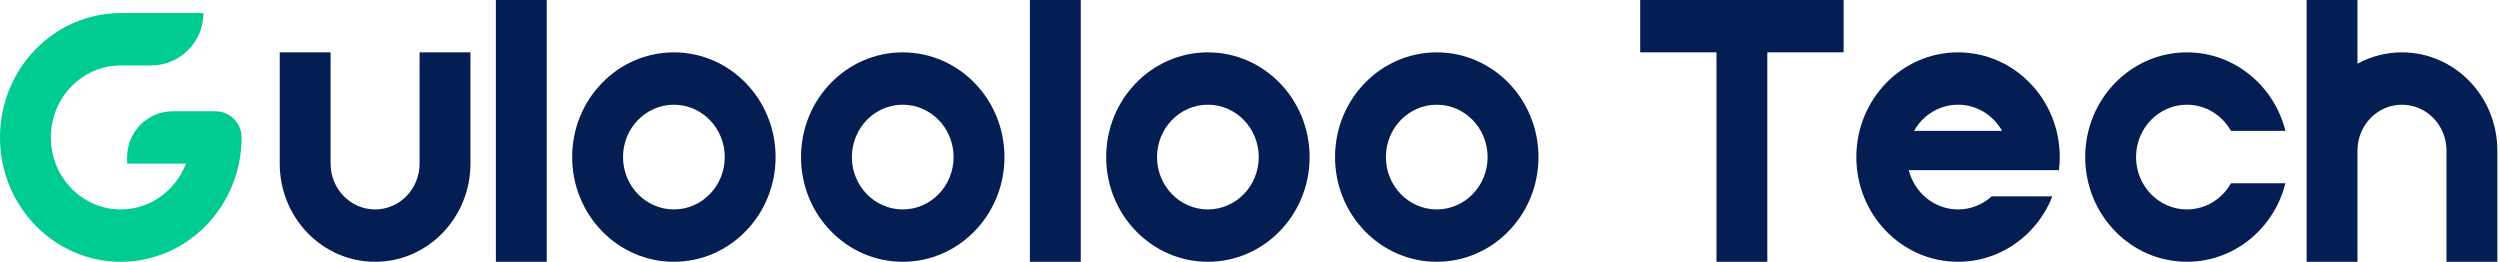 <svg width="191" height="20" viewBox="0 0 191 20" fill="none" xmlns="http://www.w3.org/2000/svg">
<path d="M21.371 12.5V4H25.257V12.5C25.257 14.433 26.779 16 28.657 16C30.534 16 32.056 14.433 32.056 12.5V4H35.942V12.5C35.942 16.642 32.68 20 28.657 20C24.633 20 21.371 16.642 21.371 12.5Z" fill="#041E54"/>
<path d="M16.457 8.5C17.561 8.5 18.457 9.395 18.457 10.5C18.457 15.747 14.325 20 9.228 20C4.132 20 0 15.747 0 10.5C0 5.253 4.132 1 9.228 1H15.542C15.542 3.209 13.752 5 11.542 5H9.228C6.278 5 3.886 7.462 3.886 10.5C3.886 13.538 6.278 16 9.228 16C11.493 16 13.428 14.548 14.205 12.5H9.714V11.997C9.714 10.066 11.28 8.5 13.211 8.5H16.457Z" fill="#00CC91"/>
<rect x="37.885" width="3.886" height="20" fill="#041E54"/>
<rect x="78.684" width="3.886" height="20" fill="#041E54"/>
<path d="M180.111 4.866C181.126 4.314 182.283 4 183.511 4C187.534 4 190.797 7.358 190.797 11.5V20H186.911V11.5C186.911 9.567 185.388 8 183.511 8C181.633 8 180.111 9.567 180.111 11.5V20H176.226V0H180.111V4.866Z" fill="#041E54"/>
<path d="M140.853 4H135.024V20H131.139V4H125.311V0H140.853V4Z" fill="#041E54"/>
<path d="M55.37 12C55.37 9.791 53.63 8 51.484 8C49.338 8 47.599 9.791 47.599 12C47.599 14.209 49.338 16 51.484 16C53.63 16 55.37 14.209 55.37 12ZM59.255 12C59.255 16.418 55.776 20 51.484 20C47.192 20 43.713 16.418 43.713 12C43.713 7.582 47.192 4 51.484 4C55.776 4 59.255 7.582 59.255 12Z" fill="#041E54"/>
<path d="M96.168 12C96.168 9.791 94.429 8 92.283 8C90.137 8 88.397 9.791 88.397 12C88.397 14.209 90.137 16 92.283 16C94.429 16 96.168 14.209 96.168 12ZM100.054 12C100.054 16.418 96.575 20 92.283 20C87.991 20 84.512 16.418 84.512 12C84.512 7.582 87.991 4 92.283 4C96.575 4 100.054 7.582 100.054 12Z" fill="#041E54"/>
<path d="M72.855 12C72.855 9.791 71.115 8 68.969 8C66.823 8 65.084 9.791 65.084 12C65.084 14.209 66.823 16 68.969 16C71.115 16 72.855 14.209 72.855 12ZM76.741 12C76.741 16.418 73.261 20 68.969 20C64.677 20 61.198 16.418 61.198 12C61.198 7.582 64.677 4 68.969 4C73.261 4 76.741 7.582 76.741 12Z" fill="#041E54"/>
<path d="M113.654 12C113.654 9.791 111.914 8 109.768 8C107.622 8 105.883 9.791 105.883 12C105.883 14.209 107.622 16 109.768 16C111.914 16 113.654 14.209 113.654 12ZM117.539 12C117.539 16.418 114.06 20 109.768 20C105.476 20 101.997 16.418 101.997 12C101.997 7.582 105.476 4 109.768 4C114.06 4 117.539 7.582 117.539 12Z" fill="#041E54"/>
<path d="M149.596 4C153.887 4 157.366 7.582 157.366 12C157.366 12.338 157.345 12.672 157.305 13H145.832C146.263 14.725 147.785 16 149.596 16C150.583 16 151.48 15.624 152.166 15H156.798C156.72 15.198 156.637 15.393 156.545 15.582C156.104 16.488 155.501 17.295 154.776 17.963C153.403 19.228 151.585 20 149.596 20C145.304 20 141.824 16.418 141.824 12C141.824 7.582 145.304 4 149.596 4ZM149.596 8C148.158 8 146.903 8.805 146.231 10H152.96C152.288 8.805 151.034 8 149.596 8Z" fill="#041E54"/>
<path d="M167.081 4C170.702 4 173.745 6.55 174.607 10H170.445C169.773 8.805 168.519 8 167.081 8C164.935 8 163.195 9.791 163.195 12C163.195 14.209 164.935 16 167.081 16C168.077 16 168.982 15.617 169.671 14.982C169.977 14.7 170.239 14.367 170.445 14H174.604C174.465 14.552 174.274 15.082 174.03 15.582C173.589 16.488 172.986 17.295 172.262 17.963C170.888 19.228 169.07 20 167.081 20C162.789 20 159.31 16.418 159.31 12C159.31 7.582 162.789 4 167.081 4Z" fill="#041E54"/>
</svg>
